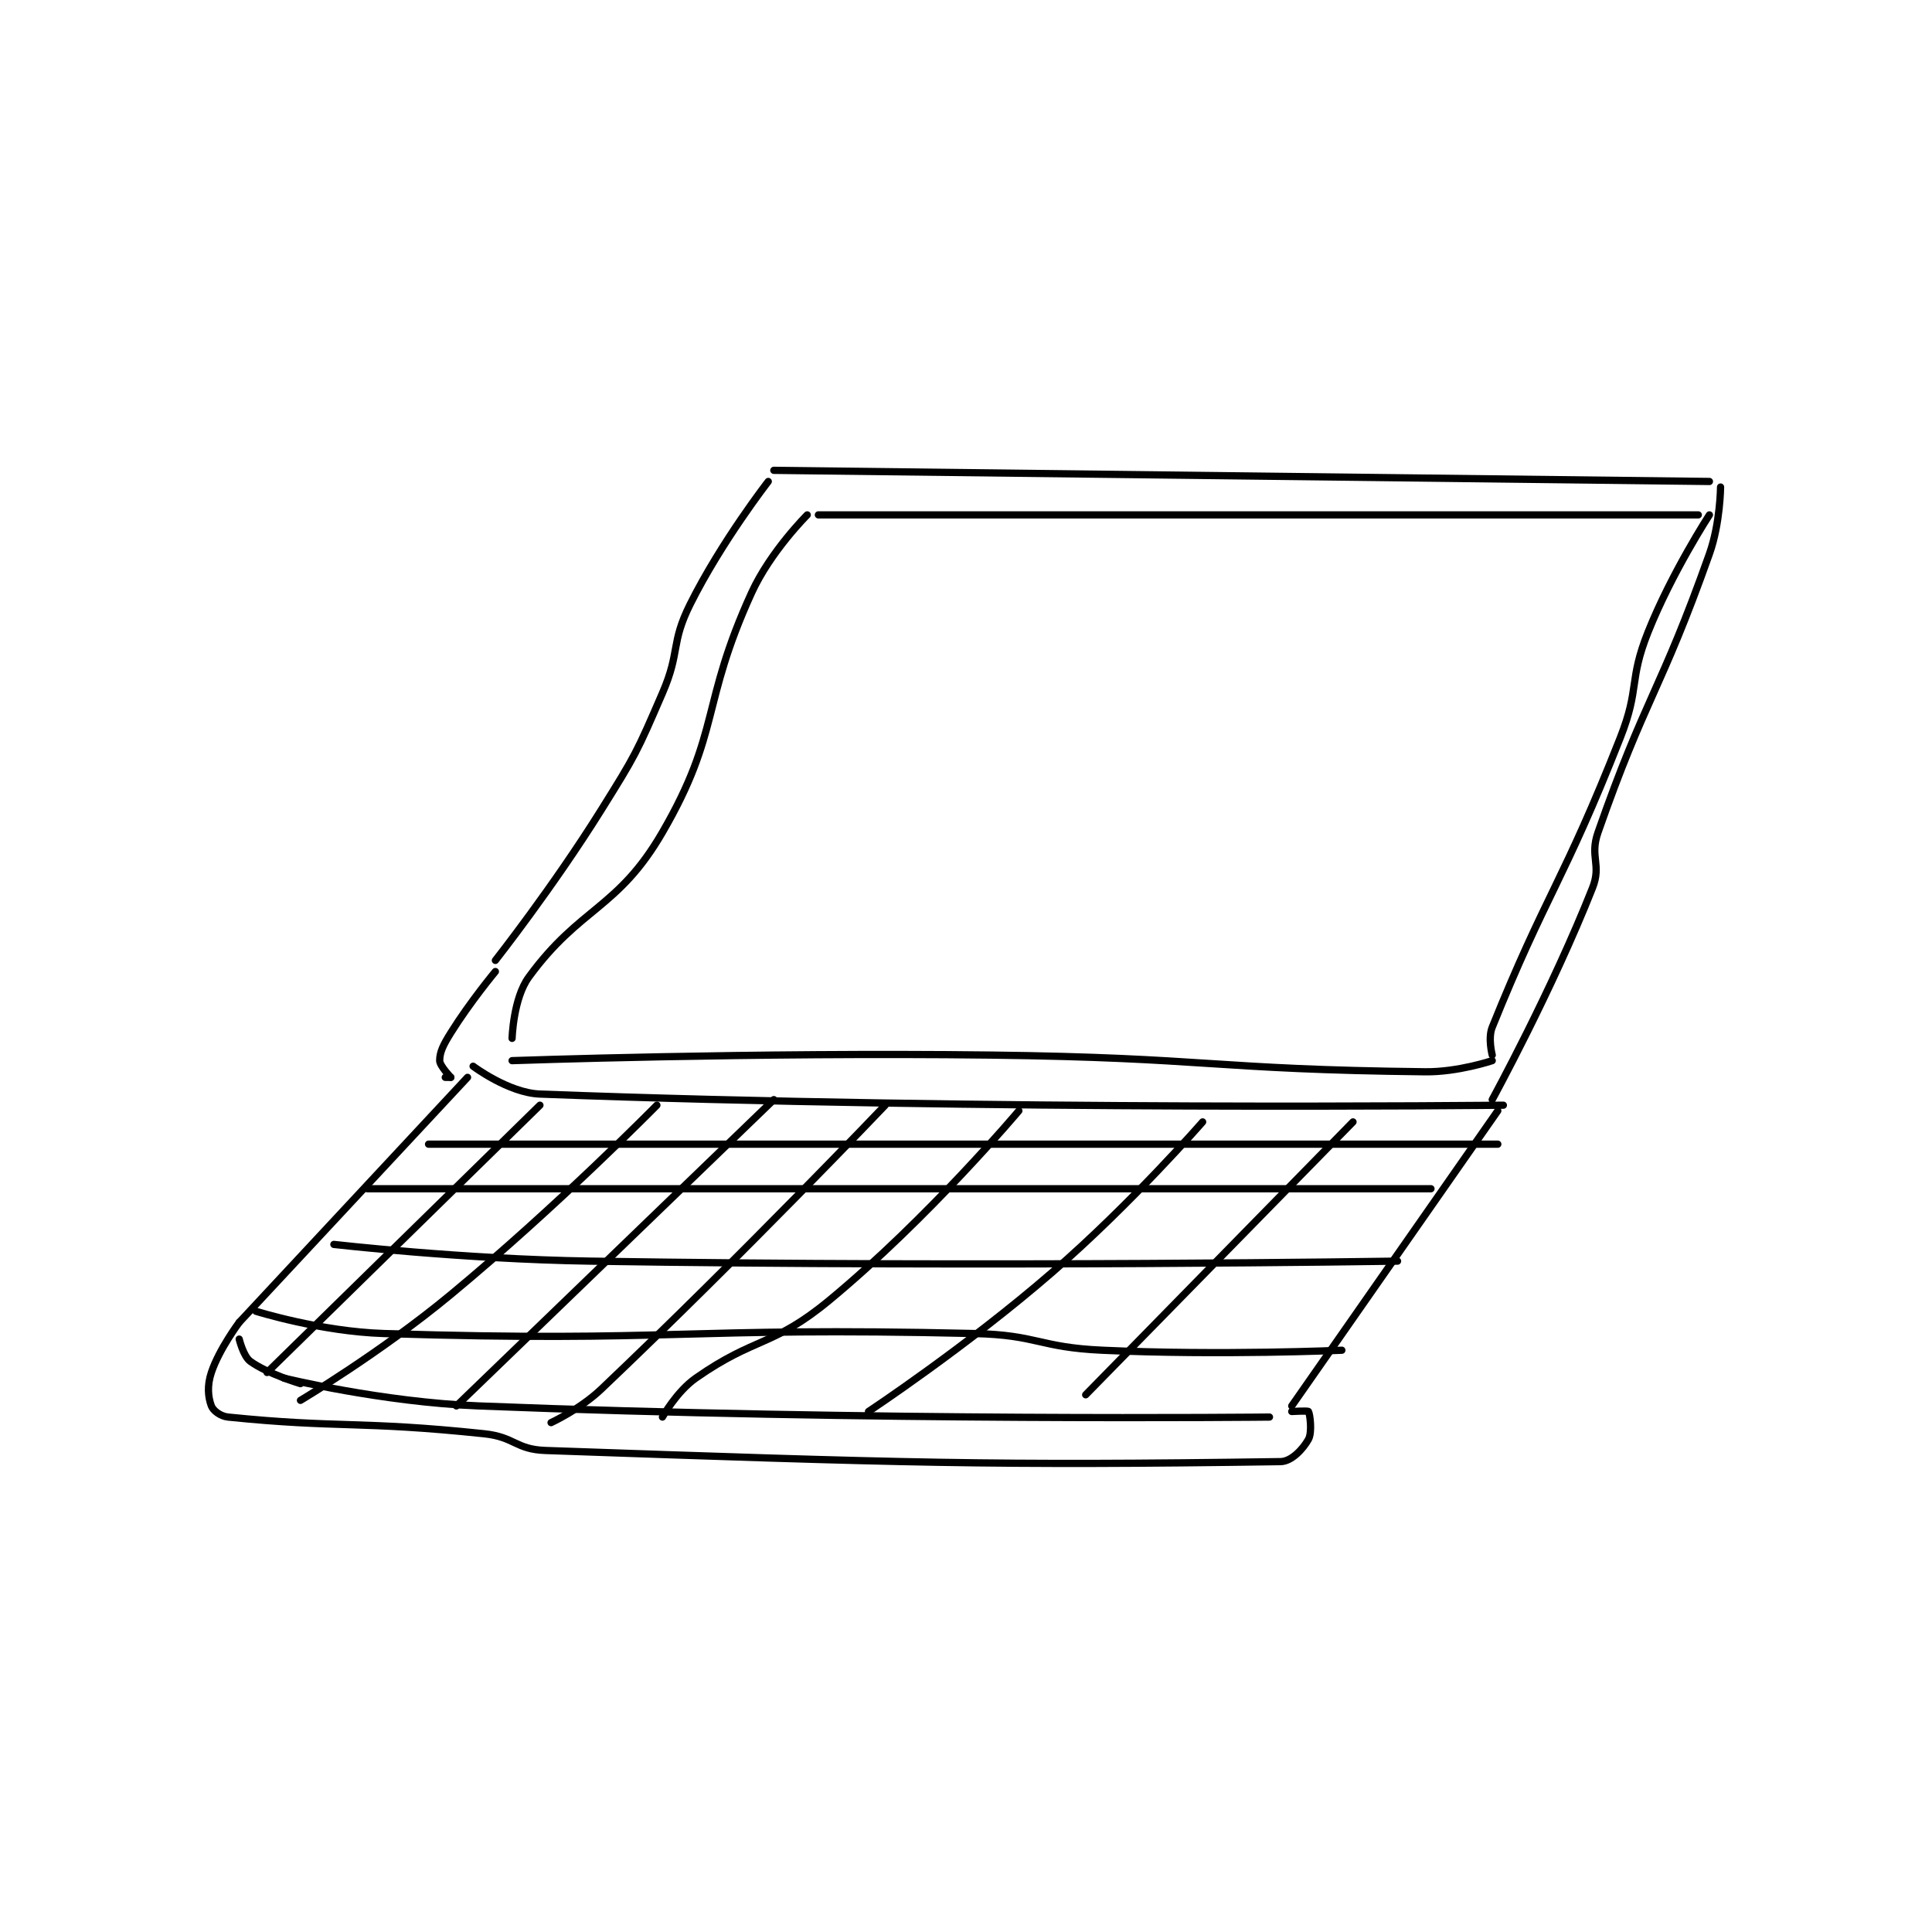 <?xml version="1.0" encoding="utf-8"?>
<!DOCTYPE svg PUBLIC "-//W3C//DTD SVG 1.1//EN" "http://www.w3.org/Graphics/SVG/1.1/DTD/svg11.dtd">
<svg viewBox="0 0 800 800" preserveAspectRatio="xMinYMin meet" xmlns="http://www.w3.org/2000/svg" version="1.1">
<g fill="none" stroke="black" stroke-linecap="round" stroke-linejoin="round" stroke-width="1.301">
<g transform="translate(87.52,194.755) scale(2.306) translate(-131,-110)">
<path id="0" d="M232 110 L400 112 "/>
<path id="1" d="M231 112 C231 112 222.601 122.798 217 134 C213.427 141.146 215.255 142.472 212 150 C207.383 160.676 207.211 161.063 201 171 C192.338 184.859 182 198 182 198 "/>
<path id="2" d="M402 113 C402 113 401.957 119.486 400 125 C391.209 149.774 388.542 150.595 380 175 C378.449 179.431 380.677 180.764 379 185 C371.721 203.388 361 223 361 223 "/>
<path id="3" d="M178 217 C178 217 184.348 221.786 190 222 C270.259 225.037 363 224 363 224 "/>
<path id="4" d="M182 200 C182 200 177.486 205.422 174 211 C172.638 213.179 172 214.466 172 216 C172 216.92 174 219 174 219 "/>
<path id="5" d="M174 219 L173 219 "/>
<path id="6" d="M177 219 L136 263 "/>
<path id="7" d="M362 225 L325 278 "/>
<path id="8" d="M321 280 C321 280 249.351 280.782 179 278 C161.572 277.311 144 273 144 273 "/>
<path id="9" d="M147 274 C147 274 141.057 272.223 138 270 C136.74 269.084 136 266 136 266 "/>
<path id="10" d="M136 263 C136 263 132.405 267.785 131 272 C130.21 274.371 130.404 276.411 131 278 C131.31 278.828 132.619 279.859 134 280 C153.955 282.036 157.555 280.637 180 283 C185.484 283.577 185.627 285.812 191 286 C254.902 288.234 271.253 288.755 323 288 C324.983 287.971 327.051 285.709 328 284 C328.7 282.739 328.276 279.46 328 279 C327.901 278.835 325 279 325 279 "/>
<path id="11" d="M238 118 C238 118 231.384 124.582 228 132 C218.83 152.102 222.509 156.873 212 175 C203.976 188.841 197.226 188.357 188 201 C185.204 204.832 185 212 185 212 "/>
<path id="12" d="M240 118 L398 118 "/>
<path id="13" d="M185 216 C185 216 228.066 214.476 271 215 C309.964 215.475 310.79 217.575 349 218 C354.865 218.065 361 216 361 216 "/>
<path id="14" d="M361 215 C361 215 360.205 211.97 361 210 C370.743 185.854 373.71 184.093 384 158 C387.534 149.04 385.47 147.825 389 139 C393.269 128.326 400 118 400 118 "/>
<path id="15" d="M170 231 L362 231 "/>
<path id="16" d="M159 239 L350 239 "/>
<path id="17" d="M153 249 C153 249 176.031 251.639 199 252 C271.329 253.136 344 252 344 252 "/>
<path id="18" d="M190 224 L141 272 "/>
<path id="19" d="M211 224 C211 224 193.162 242.131 174 258 C161.432 268.408 147 277 147 277 "/>
<path id="20" d="M232 223 L175 278 "/>
<path id="21" d="M252 224 C252 224 226.632 250.65 201 275 C197.211 278.599 192 281 192 281 "/>
<path id="22" d="M276 225 C276 225 259.837 244.238 242 259 C231.785 267.454 228.724 265.493 218 273 C214.542 275.421 212 280 212 280 "/>
<path id="23" d="M309 227 C309 227 296.256 241.645 282 254 C266.537 267.401 249 279 249 279 "/>
<path id="24" d="M336 227 L288 276 "/>
<path id="25" d="M139 261 C139 261 150.619 264.647 162 265 C214.169 266.618 215.473 263.778 268 265 C279.432 265.266 279.552 267.48 291 268 C312.276 268.967 334 268 334 268 "/>
</g>
</g>
</svg>
